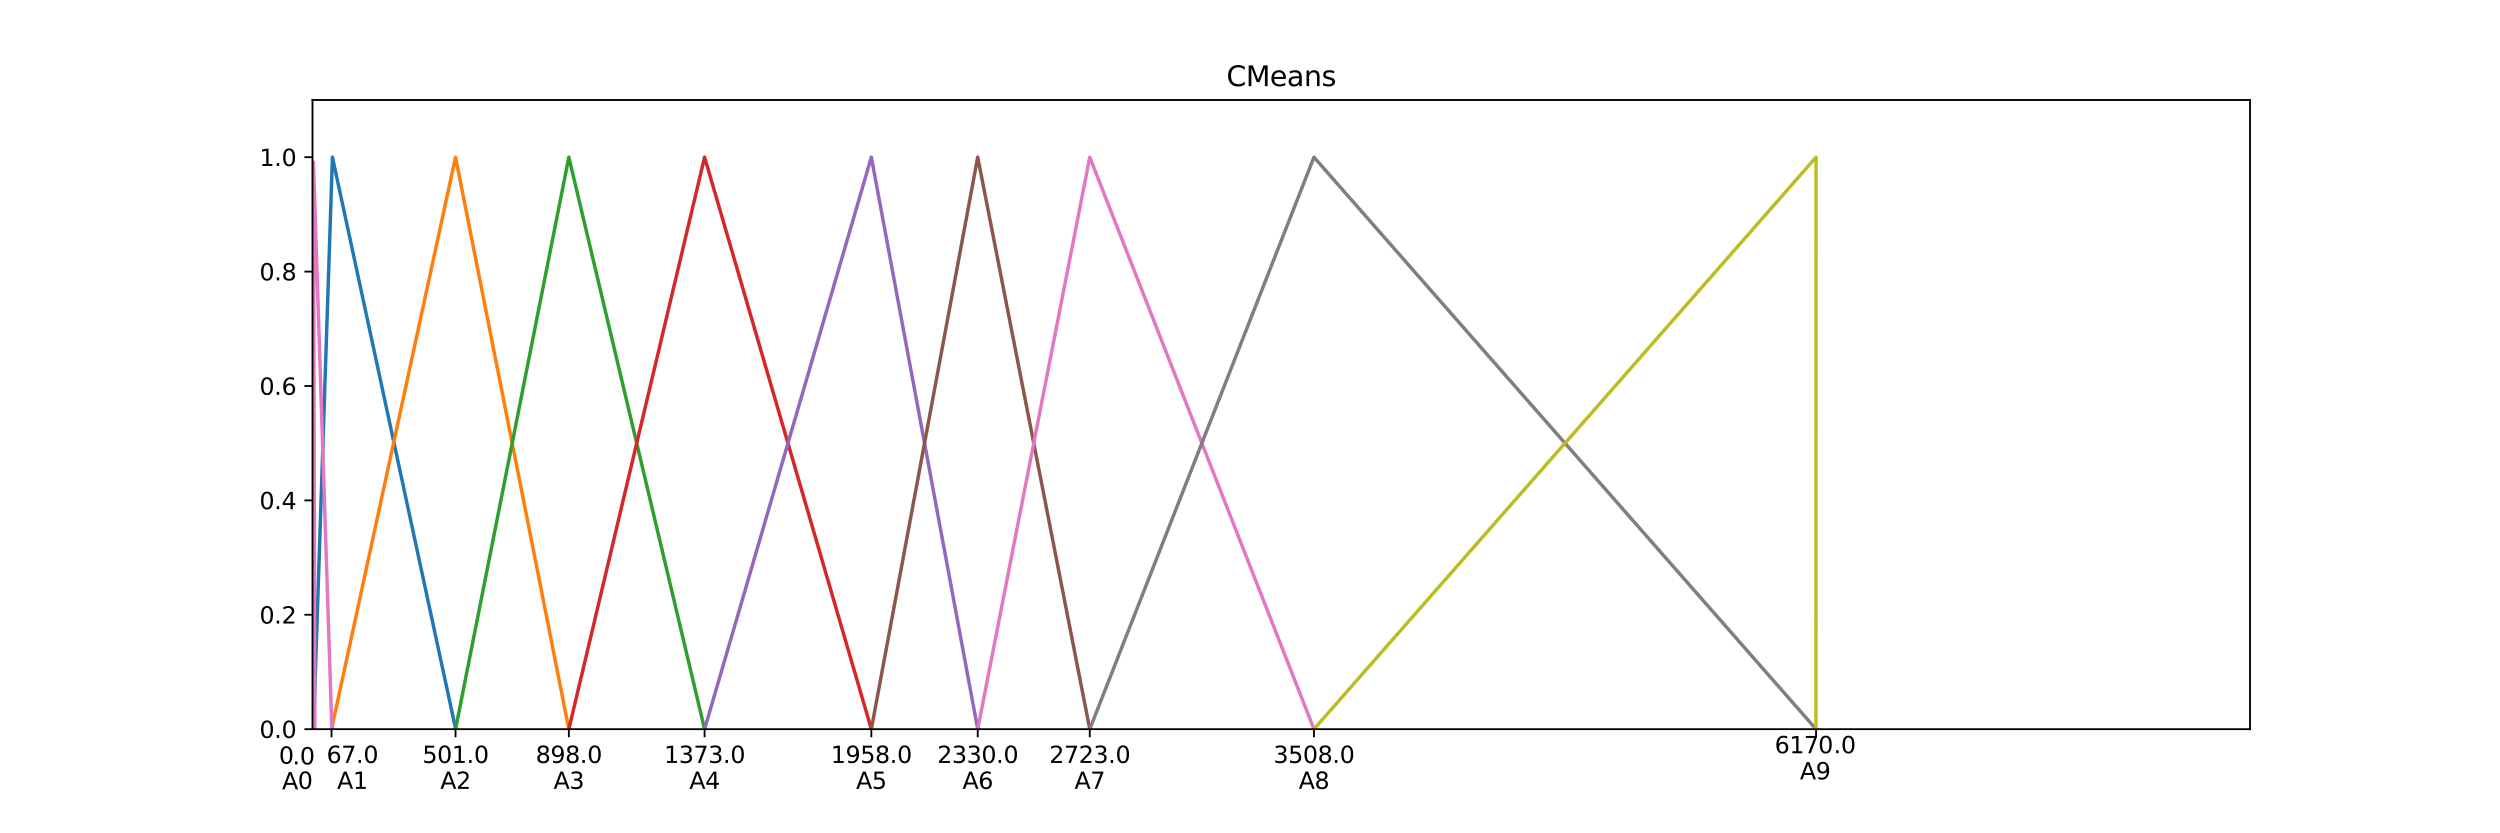 <?xml version="1.0" encoding="UTF-8" standalone="no"?>
<svg
   width="1080pt"
   height="360pt"
   viewBox="0 0 1080 360"
   version="1.1"
   id="svg1390"
   sodipodi:docname="CMeans.svg"
   inkscape:version="1.2 (dc2aeda, 2022-05-15)"
   inkscape:export-filename="CMeans.png"
   inkscape:export-xdpi="96"
   inkscape:export-ydpi="96"
   xmlns:inkscape="http://www.inkscape.org/namespaces/inkscape"
   xmlns:sodipodi="http://sodipodi.sourceforge.net/DTD/sodipodi-0.dtd"
   xmlns:xlink="http://www.w3.org/1999/xlink"
   xmlns="http://www.w3.org/2000/svg"
   xmlns:svg="http://www.w3.org/2000/svg"
   xmlns:rdf="http://www.w3.org/1999/02/22-rdf-syntax-ns#"
   xmlns:cc="http://creativecommons.org/ns#"
   xmlns:dc="http://purl.org/dc/elements/1.1/">
  <sodipodi:namedview
     id="namedview1392"
     pagecolor="#ffffff"
     bordercolor="#000000"
     borderopacity="0.25"
     inkscape:showpageshadow="2"
     inkscape:pageopacity="0.0"
     inkscape:pagecheckerboard="0"
     inkscape:deskcolor="#d1d1d1"
     inkscape:document-units="pt"
     showgrid="false"
     inkscape:zoom="0.60602043"
     inkscape:cx="698.82133"
     inkscape:cy="155.11028"
     inkscape:window-width="1728"
     inkscape:window-height="996"
     inkscape:window-x="0"
     inkscape:window-y="38"
     inkscape:window-maximized="1"
     inkscape:current-layer="svg1390" />
  <defs
     id="defs954">
    <style
       type="text/css"
       id="style952">*{stroke-linejoin: round; stroke-linecap: butt}</style>
    <defs
       id="defs1366">
      <path
         id="DejaVuSans-43"
         d="m 4122,4306 v -665 q -319,297 -680,443 -361,147 -767,147 -800,0 -1225,-489 -425,-489 -425,-1414 0,-922 425,-1411 425,-489 1225,-489 406,0 767,147 361,147 680,444 V 359 Q 3791,134 3420,21 3050,-91 2638,-91 1578,-91 968,557 359,1206 359,2328 q 0,1125 609,1773 610,649 1670,649 418,0 788,-111 371,-111 696,-333 z"
         transform="scale(0.016)" />
      <path
         id="DejaVuSans-4d"
         d="m 628,4666 h 941 L 2759,1491 3956,4666 h 941 V 0 H 4281 V 4097 L 3078,897 H 2444 L 1241,4097 V 0 H 628 Z"
         transform="scale(0.016)" />
      <path
         id="DejaVuSans-65"
         d="M 3597,1894 V 1613 H 953 q 38,-594 358,-905 320,-311 892,-311 331,0 642,81 311,81 618,244 V 178 Q 3153,47 2828,-22 2503,-91 2169,-91 1331,-91 842,396 353,884 353,1716 q 0,859 464,1363 464,505 1252,505 706,0 1117,-455 411,-454 411,-1235 z m -575,169 q -6,471 -264,752 -258,282 -683,282 -481,0 -770,-272 -289,-272 -333,-766 z"
         transform="scale(0.016)" />
      <path
         id="DejaVuSans-61"
         d="m 2194,1759 q -697,0 -966,-159 -269,-159 -269,-544 0,-306 202,-486 202,-179 548,-179 479,0 768,339 289,339 289,901 v 128 z m 1147,238 V 0 H 2766 V 531 Q 2569,213 2275,61 1981,-91 1556,-91 q -537,0 -855,302 -317,302 -317,808 0,590 395,890 396,300 1180,300 h 807 v 57 q 0,397 -261,614 -261,217 -733,217 -300,0 -585,-72 -284,-72 -546,-216 v 532 q 315,122 612,182 297,61 578,61 760,0 1135,-394 375,-393 375,-1193 z"
         transform="scale(0.016)" />
      <path
         id="DejaVuSans-6e"
         d="M 3513,2113 V 0 h -575 v 2094 q 0,497 -194,743 -194,247 -581,247 -466,0 -735,-297 -269,-296 -269,-809 V 0 H 581 v 3500 h 578 v -544 q 207,316 486,472 280,156 646,156 603,0 912,-373 310,-373 310,-1098 z"
         transform="scale(0.016)" />
      <path
         id="DejaVuSans-73"
         d="m 2834,3397 v -544 q -243,125 -506,187 -262,63 -544,63 -428,0 -642,-131 -214,-131 -214,-394 0,-200 153,-314 153,-114 616,-217 l 197,-44 q 612,-131 870,-370 258,-239 258,-667 0,-488 -386,-773 Q 2250,-91 1575,-91 1294,-91 989,-36 684,19 347,128 v 594 q 319,-166 628,-249 309,-82 613,-82 406,0 624,139 219,139 219,392 0,234 -158,359 -157,125 -692,241 l -200,47 q -534,112 -772,345 -237,233 -237,639 0,494 350,762 350,269 994,269 318,0 599,-47 282,-46 519,-140 z"
         transform="scale(0.016)" />
    </defs>
    <defs
       id="defs963">
      <path
         id="mab969d5740"
         d="M 0,0 V 3.5"
         style="stroke:#000000;stroke-width:0.8" />
    </defs>
    <defs
       id="defs1228">
      <path
         id="mb3f6d0eea5"
         d="M 0,0 H -3.5"
         style="stroke:#000000;stroke-width:0.8" />
    </defs>
    <defs
       id="defs988">
      <path
         id="DejaVuSans-41"
         d="M 2188,4044 1331,1722 h 1716 z m -357,622 h 716 L 4325,0 H 3669 L 3244,1197 H 1141 L 716,0 H 50 Z"
         transform="scale(0.016)" />
      <path
         id="DejaVuSans-31"
         d="M 794,531 H 1825 V 4091 L 703,3866 v 575 l 1116,225 h 631 V 531 H 3481 V 0 H 794 Z"
         transform="scale(0.016)" />
    </defs>
    <defs
       id="defs974">
      <path
         id="DejaVuSans-36"
         d="m 2113,2584 q -425,0 -674,-291 -248,-290 -248,-796 0,-503 248,-796 249,-292 674,-292 425,0 673,292 248,293 248,796 0,506 -248,796 -248,291 -673,291 z m 1253,1979 v -575 q -238,112 -480,171 -242,60 -480,60 -625,0 -955,-422 -329,-422 -376,-1275 184,272 462,417 279,145 613,145 703,0 1111,-427 408,-426 408,-1160 0,-719 -425,-1154 -425,-434 -1131,-434 -810,0 -1238,620 -428,621 -428,1799 0,1106 525,1764 525,658 1409,658 238,0 480,-47 242,-47 505,-140 z"
         transform="scale(0.016)" />
      <path
         id="DejaVuSans-37"
         d="M 525,4666 H 3525 V 4397 L 1831,0 H 1172 L 2766,4134 H 525 Z"
         transform="scale(0.016)" />
      <path
         id="DejaVuSans-2e"
         d="m 684,794 h 660 V 0 H 684 Z"
         transform="scale(0.016)" />
      <path
         id="DejaVuSans-30"
         d="m 2034,4250 q -487,0 -733,-480 -245,-479 -245,-1442 0,-959 245,-1439 246,-480 733,-480 491,0 736,480 246,480 246,1439 0,963 -246,1442 -245,480 -736,480 z m 0,500 q 785,0 1199,-621 414,-620 414,-1801 0,-1178 -414,-1799 -414,-620 -1199,-620 -784,0 -1198,620 -414,621 -414,1799 0,1181 414,1801 414,621 1198,621 z"
         transform="scale(0.016)" />
    </defs>
    <defs
       id="defs1081">
      <path
         id="DejaVuSans-34"
         d="M 2419,4116 825,1625 h 1594 z m -166,550 h 794 V 1625 h 666 V 1100 H 3047 V 0 H 2419 V 1100 H 313 v 609 z"
         transform="scale(0.016)" />
    </defs>
    <defs
       id="defs1004">
      <path
         id="DejaVuSans-35"
         d="M 691,4666 H 3169 V 4134 H 1269 V 2991 q 137,47 274,70 138,23 276,23 781,0 1237,-428 457,-428 457,-1159 Q 3513,744 3044,326 2575,-91 1722,-91 1428,-91 1123,-41 819,9 494,109 v 635 q 281,-153 581,-228 300,-75 634,-75 541,0 856,284 316,284 316,772 0,487 -316,771 -315,285 -856,285 -253,0 -505,-56 -251,-56 -513,-175 z"
         transform="scale(0.016)" />
    </defs>
    <defs
       id="defs1051">
      <path
         id="DejaVuSans-33"
         d="m 2597,2516 q 453,-97 707,-404 255,-306 255,-756 0,-690 -475,-1069 -475,-378 -1350,-378 -293,0 -604,58 -311,58 -642,174 v 609 q 262,-153 574,-231 313,-78 654,-78 593,0 904,234 311,234 311,681 0,413 -289,645 -289,233 -804,233 h -544 v 519 h 569 q 465,0 712,186 247,186 247,536 0,359 -255,551 -254,193 -729,193 -260,0 -557,-57 -297,-56 -653,-174 v 562 q 360,100 674,150 314,50 592,50 719,0 1137,-327 419,-326 419,-882 0,-388 -222,-655 -222,-267 -631,-370 z"
         transform="scale(0.016)" />
    </defs>
    <defs
       id="defs1036">
      <path
         id="DejaVuSans-38"
         d="m 2034,2216 q -450,0 -708,-241 -257,-241 -257,-662 0,-422 257,-663 258,-241 708,-241 450,0 709,242 260,243 260,662 0,421 -258,662 -257,241 -711,241 z m -631,268 q -406,100 -633,378 -226,279 -226,679 0,559 398,884 399,325 1092,325 697,0 1094,-325 397,-325 397,-884 0,-400 -227,-679 -226,-278 -629,-378 456,-106 710,-416 255,-309 255,-755 Q 3634,634 3220,271 2806,-91 2034,-91 1263,-91 848,271 434,634 434,1313 q 0,446 256,755 257,310 713,416 z m -231,997 q 0,-362 226,-565 227,-203 636,-203 407,0 636,203 230,203 230,565 0,363 -230,566 -229,203 -636,203 -409,0 -636,-203 -226,-203 -226,-566 z"
         transform="scale(0.016)" />
      <path
         id="DejaVuSans-39"
         d="m 703,97 v 575 q 238,-113 481,-172 244,-59 479,-59 625,0 954,420 330,420 377,1277 -181,-269 -460,-413 -278,-144 -615,-144 -700,0 -1108,423 -408,424 -408,1159 0,718 425,1152 425,435 1131,435 810,0 1236,-621 427,-620 427,-1801 Q 3622,1225 3098,567 2575,-91 1691,-91 1453,-91 1209,-44 966,3 703,97 Z m 1256,1978 q 425,0 673,290 249,291 249,798 0,503 -249,795 -248,292 -673,292 -425,0 -673,-292 -248,-292 -248,-795 0,-507 248,-798 248,-290 673,-290 z"
         transform="scale(0.016)" />
    </defs>
    <defs
       id="defs1019">
      <path
         id="DejaVuSans-32"
         d="M 1228,531 H 3431 V 0 H 469 v 531 q 359,372 979,998 621,627 780,809 303,340 423,576 121,236 121,464 0,372 -261,606 -261,235 -680,235 -297,0 -627,-103 -329,-103 -704,-313 v 638 q 381,153 712,231 332,78 607,78 725,0 1156,-363 431,-362 431,-968 0,-288 -108,-546 -107,-257 -392,-607 -78,-91 -497,-524 Q 1991,1309 1228,531 Z"
         transform="scale(0.016)" />
    </defs>
    <clipPath
       id="p61af47bf29-4">
      <rect
         x="135"
         y="43.2"
         width="837"
         height="271.8"
         id="rect1385-7" />
    </clipPath>
  </defs>
  <path
     d="M 0,360 H 1080 V 0 H 0 Z"
     style="fill:none"
     id="path956" />
  <use
     xlink:href="#mab969d5740"
     x="143.222"
     y="315"
     style="stroke:#000000;stroke-width:0.8"
     id="use965" />
  <use
     xlink:href="#DejaVuSans-36"
     id="use976"
     transform="matrix(0.1,0,0,-0.1,141.089,329.598)" />
  <use
     xlink:href="#DejaVuSans-37"
     x="63.623"
     id="use978"
     transform="matrix(0.1,0,0,-0.1,141.089,329.598)" />
  <use
     xlink:href="#DejaVuSans-2e"
     x="127.246"
     id="use980"
     transform="matrix(0.1,0,0,-0.1,141.089,329.598)" />
  <use
     xlink:href="#DejaVuSans-30"
     x="159.033"
     id="use982"
     transform="matrix(0.1,0,0,-0.1,141.089,329.598)" />
  <use
     xlink:href="#DejaVuSans-41"
     id="use990"
     transform="matrix(0.1,0,0,-0.1,145.62,340.796)" />
  <use
     xlink:href="#DejaVuSans-31"
     x="68.408"
     id="use992"
     transform="matrix(0.1,0,0,-0.1,145.62,340.796)" />
  <use
     xlink:href="#DejaVuSans-2e"
     x="127.246"
     id="use980-7"
     transform="matrix(0.1,0,0,-0.1,113.641,330.231)"
     style="stroke-linecap:butt;stroke-linejoin:round" />
  <use
     xlink:href="#DejaVuSans-30"
     x="159.033"
     id="use982-0"
     transform="matrix(0.1,0,0,-0.1,113.641,330.231)"
     style="stroke-linecap:butt;stroke-linejoin:round" />
  <use
     xlink:href="#DejaVuSans-30"
     x="159.033"
     id="use982-0-0"
     transform="matrix(0.1,0,0,-0.1,112.731,340.797)"
     style="stroke-linecap:butt;stroke-linejoin:round" />
  <use
     xlink:href="#DejaVuSans-30"
     x="159.033"
     id="use982-0-6"
     transform="matrix(0.1,0,0,-0.1,104.581,329.929)"
     style="stroke-linecap:butt;stroke-linejoin:round" />
  <use
     xlink:href="#DejaVuSans-41"
     id="use990-3"
     transform="matrix(0.1,0,0,-0.1,121.848,340.988)"
     style="stroke-linecap:butt;stroke-linejoin:round" />
  <use
     xlink:href="#mab969d5740"
     x="196.794"
     y="315"
     style="stroke:#000000;stroke-width:0.8"
     id="use998" />
  <use
     xlink:href="#DejaVuSans-35"
     id="use1006"
     transform="matrix(0.1,0,0,-0.1,182.48,329.598)" />
  <use
     xlink:href="#DejaVuSans-30"
     x="63.623"
     id="use1008"
     transform="matrix(0.1,0,0,-0.1,182.48,329.598)" />
  <use
     xlink:href="#DejaVuSans-31"
     x="127.246"
     id="use1010"
     transform="matrix(0.1,0,0,-0.1,182.48,329.598)" />
  <use
     xlink:href="#DejaVuSans-2e"
     x="190.869"
     id="use1012"
     transform="matrix(0.1,0,0,-0.1,182.48,329.598)" />
  <use
     xlink:href="#DejaVuSans-30"
     x="222.656"
     id="use1014"
     transform="matrix(0.1,0,0,-0.1,182.48,329.598)" />
  <use
     xlink:href="#DejaVuSans-41"
     id="use1021"
     transform="matrix(0.1,0,0,-0.1,190.193,340.796)" />
  <use
     xlink:href="#DejaVuSans-32"
     x="68.408"
     id="use1023"
     transform="matrix(0.1,0,0,-0.1,190.193,340.796)" />
  <use
     xlink:href="#mab969d5740"
     x="245.739"
     y="315"
     style="stroke:#000000;stroke-width:0.8"
     id="use1029" />
  <use
     xlink:href="#DejaVuSans-38"
     id="use1038"
     transform="matrix(0.1,0,0,-0.1,231.425,329.598)" />
  <use
     xlink:href="#DejaVuSans-39"
     x="63.623"
     id="use1040"
     transform="matrix(0.1,0,0,-0.1,231.425,329.598)" />
  <use
     xlink:href="#DejaVuSans-38"
     x="127.246"
     id="use1042"
     transform="matrix(0.1,0,0,-0.1,231.425,329.598)" />
  <use
     xlink:href="#DejaVuSans-2e"
     x="190.869"
     id="use1044"
     transform="matrix(0.1,0,0,-0.1,231.425,329.598)" />
  <use
     xlink:href="#DejaVuSans-30"
     x="222.656"
     id="use1046"
     transform="matrix(0.1,0,0,-0.1,231.425,329.598)" />
  <use
     xlink:href="#DejaVuSans-41"
     id="use1053"
     transform="matrix(0.1,0,0,-0.1,239.138,340.796)" />
  <use
     xlink:href="#DejaVuSans-33"
     x="68.408"
     id="use1055"
     transform="matrix(0.1,0,0,-0.1,239.138,340.796)" />
  <use
     xlink:href="#mab969d5740"
     x="304.381"
     y="315"
     style="stroke:#000000;stroke-width:0.8"
     id="use1061" />
  <use
     xlink:href="#DejaVuSans-31"
     id="use1066"
     transform="matrix(0.1,0,0,-0.1,286.886,329.598)" />
  <use
     xlink:href="#DejaVuSans-33"
     x="63.623"
     id="use1068"
     transform="matrix(0.1,0,0,-0.1,286.886,329.598)" />
  <use
     xlink:href="#DejaVuSans-37"
     x="127.246"
     id="use1070"
     transform="matrix(0.1,0,0,-0.1,286.886,329.598)" />
  <use
     xlink:href="#DejaVuSans-33"
     x="190.869"
     id="use1072"
     transform="matrix(0.1,0,0,-0.1,286.886,329.598)" />
  <use
     xlink:href="#DejaVuSans-2e"
     x="254.492"
     id="use1074"
     transform="matrix(0.1,0,0,-0.1,286.886,329.598)" />
  <use
     xlink:href="#DejaVuSans-30"
     x="286.279"
     id="use1076"
     transform="matrix(0.1,0,0,-0.1,286.886,329.598)" />
  <use
     xlink:href="#DejaVuSans-41"
     id="use1083"
     transform="matrix(0.1,0,0,-0.1,297.78,340.796)" />
  <use
     xlink:href="#DejaVuSans-34"
     x="68.408"
     id="use1085"
     transform="matrix(0.1,0,0,-0.1,297.78,340.796)" />
  <use
     xlink:href="#mab969d5740"
     x="376.419"
     y="315"
     style="stroke:#000000;stroke-width:0.8"
     id="use1091" />
  <use
     xlink:href="#DejaVuSans-31"
     id="use1096"
     transform="matrix(0.1,0,0,-0.1,358.924,329.598)" />
  <use
     xlink:href="#DejaVuSans-39"
     x="63.623"
     id="use1098"
     transform="matrix(0.1,0,0,-0.1,358.924,329.598)" />
  <use
     xlink:href="#DejaVuSans-35"
     x="127.246"
     id="use1100"
     transform="matrix(0.1,0,0,-0.1,358.924,329.598)" />
  <use
     xlink:href="#DejaVuSans-38"
     x="190.869"
     id="use1102"
     transform="matrix(0.1,0,0,-0.1,358.924,329.598)" />
  <use
     xlink:href="#DejaVuSans-2e"
     x="254.492"
     id="use1104"
     transform="matrix(0.1,0,0,-0.1,358.924,329.598)" />
  <use
     xlink:href="#DejaVuSans-30"
     x="286.279"
     id="use1106"
     transform="matrix(0.1,0,0,-0.1,358.924,329.598)" />
  <use
     xlink:href="#DejaVuSans-41"
     id="use1110"
     transform="matrix(0.1,0,0,-0.1,369.817,340.796)" />
  <use
     xlink:href="#DejaVuSans-35"
     x="68.408"
     id="use1112"
     transform="matrix(0.1,0,0,-0.1,369.817,340.796)" />
  <use
     xlink:href="#mab969d5740"
     x="422.378"
     y="315"
     style="stroke:#000000;stroke-width:0.8"
     id="use1118" />
  <use
     xlink:href="#DejaVuSans-32"
     id="use1123"
     transform="matrix(0.1,0,0,-0.1,404.883,329.598)" />
  <use
     xlink:href="#DejaVuSans-33"
     x="63.623"
     id="use1125"
     transform="matrix(0.1,0,0,-0.1,404.883,329.598)" />
  <use
     xlink:href="#DejaVuSans-33"
     x="127.246"
     id="use1127"
     transform="matrix(0.1,0,0,-0.1,404.883,329.598)" />
  <use
     xlink:href="#DejaVuSans-30"
     x="190.869"
     id="use1129"
     transform="matrix(0.1,0,0,-0.1,404.883,329.598)" />
  <use
     xlink:href="#DejaVuSans-2e"
     x="254.492"
     id="use1131"
     transform="matrix(0.1,0,0,-0.1,404.883,329.598)" />
  <use
     xlink:href="#DejaVuSans-30"
     x="286.279"
     id="use1133"
     transform="matrix(0.1,0,0,-0.1,404.883,329.598)" />
  <use
     xlink:href="#DejaVuSans-41"
     id="use1137"
     transform="matrix(0.1,0,0,-0.1,415.777,340.796)" />
  <use
     xlink:href="#DejaVuSans-36"
     x="68.408"
     id="use1139"
     transform="matrix(0.1,0,0,-0.1,415.777,340.796)" />
  <use
     xlink:href="#mab969d5740"
     x="470.779"
     y="315"
     style="stroke:#000000;stroke-width:0.8"
     id="use1145" />
  <use
     xlink:href="#DejaVuSans-32"
     id="use1150"
     transform="matrix(0.1,0,0,-0.1,453.284,329.598)" />
  <use
     xlink:href="#DejaVuSans-37"
     x="63.623"
     id="use1152"
     transform="matrix(0.1,0,0,-0.1,453.284,329.598)" />
  <use
     xlink:href="#DejaVuSans-32"
     x="127.246"
     id="use1154"
     transform="matrix(0.1,0,0,-0.1,453.284,329.598)" />
  <use
     xlink:href="#DejaVuSans-33"
     x="190.869"
     id="use1156"
     transform="matrix(0.1,0,0,-0.1,453.284,329.598)" />
  <use
     xlink:href="#DejaVuSans-2e"
     x="254.492"
     id="use1158"
     transform="matrix(0.1,0,0,-0.1,453.284,329.598)" />
  <use
     xlink:href="#DejaVuSans-30"
     x="286.279"
     id="use1160"
     transform="matrix(0.1,0,0,-0.1,453.284,329.598)" />
  <use
     xlink:href="#DejaVuSans-41"
     id="use1164"
     transform="matrix(0.1,0,0,-0.1,464.178,340.796)" />
  <use
     xlink:href="#DejaVuSans-37"
     x="68.408"
     id="use1166"
     transform="matrix(0.1,0,0,-0.1,464.178,340.796)" />
  <use
     xlink:href="#mab969d5740"
     x="567.628"
     y="315"
     style="stroke:#000000;stroke-width:0.8"
     id="use1172" />
  <use
     xlink:href="#DejaVuSans-33"
     id="use1177"
     transform="matrix(0.1,0,0,-0.1,550.133,329.598)" />
  <use
     xlink:href="#DejaVuSans-35"
     x="63.623"
     id="use1179"
     transform="matrix(0.1,0,0,-0.1,550.133,329.598)" />
  <use
     xlink:href="#DejaVuSans-30"
     x="127.246"
     id="use1181"
     transform="matrix(0.1,0,0,-0.1,550.133,329.598)" />
  <use
     xlink:href="#DejaVuSans-38"
     x="190.869"
     id="use1183"
     transform="matrix(0.1,0,0,-0.1,550.133,329.598)" />
  <use
     xlink:href="#DejaVuSans-2e"
     x="254.492"
     id="use1185"
     transform="matrix(0.1,0,0,-0.1,550.133,329.598)" />
  <use
     xlink:href="#DejaVuSans-30"
     x="286.279"
     id="use1187"
     transform="matrix(0.1,0,0,-0.1,550.133,329.598)" />
  <use
     xlink:href="#DejaVuSans-41"
     id="use1191"
     transform="matrix(0.1,0,0,-0.1,561.027,340.796)" />
  <use
     xlink:href="#DejaVuSans-38"
     x="68.408"
     id="use1193"
     transform="matrix(0.1,0,0,-0.1,561.027,340.796)" />
  <use
     xlink:href="#mab969d5740"
     x="784.535"
     y="315"
     style="stroke:#000000;stroke-width:0.8"
     id="use1199" />
  <use
     xlink:href="#DejaVuSans-37"
     x="63.623"
     id="use776-2"
     transform="matrix(0.1,0,0,-0.1,772.938,325.403)"
     style="stroke-linecap:butt;stroke-linejoin:round" />
  <use
     xlink:href="#DejaVuSans-36"
     id="use831"
     transform="matrix(0.1,0,0,-0.1,766.664,325.397)"
     style="stroke-linecap:butt;stroke-linejoin:round" />
  <use
     xlink:href="#DejaVuSans-31"
     x="63.623"
     id="use833"
     transform="matrix(0.1,0,0,-0.1,766.664,325.403)"
     style="stroke-linecap:butt;stroke-linejoin:round" />
  <use
     xlink:href="#DejaVuSans-2e"
     x="254.492"
     id="use839"
     transform="matrix(0.1,0,0,-0.1,766.664,325.378)"
     style="stroke-linecap:butt;stroke-linejoin:round" />
  <use
     xlink:href="#DejaVuSans-30"
     x="286.279"
     id="use841"
     transform="matrix(0.1,0,0,-0.1,766.664,325.397)"
     style="stroke-linecap:butt;stroke-linejoin:round" />
  <use
     xlink:href="#DejaVuSans-30"
     x="286.279"
     id="use841-2"
     transform="matrix(0.1,0,0,-0.1,756.845,325.397)"
     style="stroke-linecap:butt;stroke-linejoin:round" />
  <use
     xlink:href="#DejaVuSans-41"
     id="use845"
     transform="matrix(0.1,0,0,-0.1,777.558,336.689)"
     style="stroke-linecap:butt;stroke-linejoin:round" />
  <use
     xlink:href="#DejaVuSans-39"
     x="68.408"
     id="use847"
     transform="matrix(0.1,0,0,-0.1,777.558,336.689)"
     style="stroke-linecap:butt;stroke-linejoin:round" />
  <use
     xlink:href="#mb3f6d0eea5"
     x="135"
     y="315"
     style="stroke:#000000;stroke-width:0.8"
     id="use1230" />
  <use
     xlink:href="#DejaVuSans-30"
     id="use1235"
     transform="matrix(0.1,0,0,-0.1,112.097,318.799)" />
  <use
     xlink:href="#DejaVuSans-2e"
     x="63.623"
     id="use1237"
     transform="matrix(0.1,0,0,-0.1,112.097,318.799)" />
  <use
     xlink:href="#DejaVuSans-30"
     x="95.41"
     id="use1239"
     transform="matrix(0.1,0,0,-0.1,112.097,318.799)" />
  <use
     xlink:href="#mb3f6d0eea5"
     x="135"
     y="265.582"
     style="stroke:#000000;stroke-width:0.8"
     id="use1245" />
  <use
     xlink:href="#DejaVuSans-30"
     id="use1250"
     transform="matrix(0.1,0,0,-0.1,112.097,269.381)" />
  <use
     xlink:href="#DejaVuSans-2e"
     x="63.623"
     id="use1252"
     transform="matrix(0.1,0,0,-0.1,112.097,269.381)" />
  <use
     xlink:href="#DejaVuSans-32"
     x="95.41"
     id="use1254"
     transform="matrix(0.1,0,0,-0.1,112.097,269.381)" />
  <use
     xlink:href="#mb3f6d0eea5"
     x="135"
     y="216.164"
     style="stroke:#000000;stroke-width:0.8"
     id="use1260" />
  <use
     xlink:href="#DejaVuSans-30"
     id="use1265"
     transform="matrix(0.1,0,0,-0.1,112.097,219.963)" />
  <use
     xlink:href="#DejaVuSans-2e"
     x="63.623"
     id="use1267"
     transform="matrix(0.1,0,0,-0.1,112.097,219.963)" />
  <use
     xlink:href="#DejaVuSans-34"
     x="95.41"
     id="use1269"
     transform="matrix(0.1,0,0,-0.1,112.097,219.963)" />
  <use
     xlink:href="#mb3f6d0eea5"
     x="135"
     y="166.745"
     style="stroke:#000000;stroke-width:0.8"
     id="use1275" />
  <use
     xlink:href="#DejaVuSans-30"
     id="use1280"
     transform="matrix(0.1,0,0,-0.1,112.097,170.545)" />
  <use
     xlink:href="#DejaVuSans-2e"
     x="63.623"
     id="use1282"
     transform="matrix(0.1,0,0,-0.1,112.097,170.545)" />
  <use
     xlink:href="#DejaVuSans-36"
     x="95.41"
     id="use1284"
     transform="matrix(0.1,0,0,-0.1,112.097,170.545)" />
  <use
     xlink:href="#mb3f6d0eea5"
     x="135"
     y="117.327"
     style="stroke:#000000;stroke-width:0.8"
     id="use1290" />
  <use
     xlink:href="#DejaVuSans-30"
     id="use1295"
     transform="matrix(0.1,0,0,-0.1,112.097,121.126)" />
  <use
     xlink:href="#DejaVuSans-2e"
     x="63.623"
     id="use1297"
     transform="matrix(0.1,0,0,-0.1,112.097,121.126)" />
  <use
     xlink:href="#DejaVuSans-38"
     x="95.41"
     id="use1299"
     transform="matrix(0.1,0,0,-0.1,112.097,121.126)" />
  <use
     xlink:href="#mb3f6d0eea5"
     x="135"
     y="67.909"
     style="stroke:#000000;stroke-width:0.8"
     id="use1305" />
  <use
     xlink:href="#DejaVuSans-31"
     id="use1310"
     transform="matrix(0.1,0,0,-0.1,112.097,71.708)" />
  <use
     xlink:href="#DejaVuSans-2e"
     x="63.623"
     id="use1312"
     transform="matrix(0.1,0,0,-0.1,112.097,71.708)" />
  <use
     xlink:href="#DejaVuSans-30"
     x="95.41"
     id="use1314"
     transform="matrix(0.1,0,0,-0.1,112.097,71.708)" />
  <path
     d="M 135,315 143.222,67.909 196.794,315"
     clip-path="url(#p61af47bf29)"
     style="fill:none;stroke:#1f77b4;stroke-width:1.5;stroke-linecap:square"
     id="path1321"
     transform="matrix(0.994,0,0,1,1.244,-0.002)" />
  <path
     d="M 143.222,315 196.794,67.909 245.739,315"
     clip-path="url(#p61af47bf29)"
     style="fill:none;stroke:#ff7f0e;stroke-width:1.5;stroke-linecap:square"
     id="path1324" />
  <path
     d="M 196.794,315 245.739,67.909 304.381,315"
     clip-path="url(#p61af47bf29)"
     style="fill:none;stroke:#2ca02c;stroke-width:1.5;stroke-linecap:square"
     id="path1327" />
  <path
     d="M 245.739,315 304.381,67.909 376.419,315"
     clip-path="url(#p61af47bf29)"
     style="fill:none;stroke:#d62728;stroke-width:1.5;stroke-linecap:square"
     id="path1330" />
  <path
     d="M 304.381,315 376.419,67.909 422.378,315"
     clip-path="url(#p61af47bf29)"
     style="fill:none;stroke:#9467bd;stroke-width:1.5;stroke-linecap:square"
     id="path1333" />
  <path
     d="M 376.419,315 422.378,67.909 470.779,315"
     clip-path="url(#p61af47bf29)"
     style="fill:none;stroke:#8c564b;stroke-width:1.5;stroke-linecap:square"
     id="path1336" />
  <path
     d="M 422.378,315 470.779,67.909 567.628,315"
     clip-path="url(#p61af47bf29)"
     style="fill:none;stroke:#e377c2;stroke-width:1.5;stroke-linecap:square"
     id="path1339" />
  <path
     d="M 422.378,315 421.789,69.724 429.728,313.961"
     clip-path="url(#p61af47bf29-4)"
     style="fill:none;stroke:#e377c2;stroke-width:1.5;stroke-linecap:square;stroke-linejoin:round"
     id="path1339-1"
     transform="translate(-286.385,0.347)"
     sodipodi:nodetypes="ccc" />
  <path
     d="M 470.779,315 567.628,67.909 784.535,315"
     clip-path="url(#p61af47bf29)"
     style="fill:none;stroke:#7f7f7f;stroke-width:1.5;stroke-linecap:square"
     id="path1342" />
  <path
     d="M 567.628,315 784.535,67.909 784.488,318"
     clip-path="url(#p61af47bf29)"
     style="fill:none;stroke:#bcbd22;stroke-width:1.5;stroke-linecap:square"
     id="path1345"
     sodipodi:nodetypes="ccc" />
  <path
     d="M 135,315 V 43.2"
     style="fill:none;stroke:#000000;stroke-width:0.8;stroke-linecap:square;stroke-linejoin:miter"
     id="path1348" />
  <path
     d="M 972,315 V 43.2"
     style="fill:none;stroke:#000000;stroke-width:0.8;stroke-linecap:square;stroke-linejoin:miter"
     id="path1351" />
  <path
     d="M 135,315 H 972"
     style="fill:none;stroke:#000000;stroke-width:0.8;stroke-linecap:square;stroke-linejoin:miter"
     id="path1354" />
  <path
     d="M 135,43.2 H 972"
     style="fill:none;stroke:#000000;stroke-width:0.8;stroke-linecap:square;stroke-linejoin:miter"
     id="path1357" />
  <use
     xlink:href="#DejaVuSans-43"
     id="use1368"
     transform="matrix(0.12,0,0,-0.12,529.837,37.2)" />
  <use
     xlink:href="#DejaVuSans-4d"
     x="69.824"
     id="use1370"
     transform="matrix(0.12,0,0,-0.12,529.837,37.2)" />
  <use
     xlink:href="#DejaVuSans-65"
     x="156.104"
     id="use1372"
     transform="matrix(0.12,0,0,-0.12,529.837,37.2)" />
  <use
     xlink:href="#DejaVuSans-61"
     x="217.627"
     id="use1374"
     transform="matrix(0.12,0,0,-0.12,529.837,37.2)" />
  <use
     xlink:href="#DejaVuSans-6e"
     x="278.906"
     id="use1376"
     transform="matrix(0.12,0,0,-0.12,529.837,37.2)" />
  <use
     xlink:href="#DejaVuSans-73"
     x="342.285"
     id="use1378"
     transform="matrix(0.12,0,0,-0.12,529.837,37.2)" />
  <defs
     id="defs1388">
    <clipPath
       id="p61af47bf29">
      <rect
         x="135"
         y="43.2"
         width="837"
         height="271.8"
         id="rect1385" />
    </clipPath>
  </defs>
</svg>
